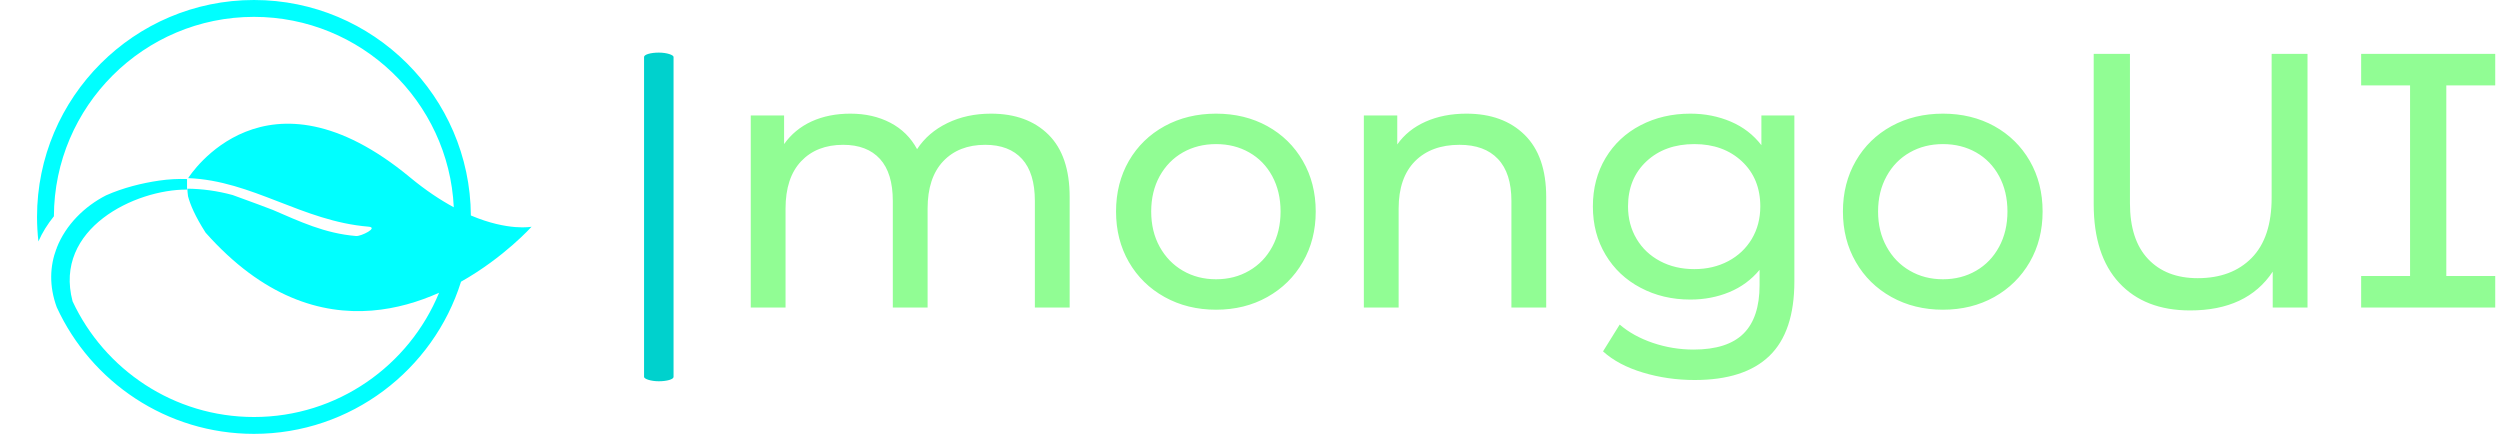 <svg xmlns="http://www.w3.org/2000/svg" version="1.1" xmlns:xlink="http://www.w3.org/1999/xlink"
    xmlns:svgjs="http://svgjs.dev/svgjs" width="2000" height="348" viewBox="0 0 2000 348">
    <g transform="matrix(1,0,0,1,-1.212,-0.453)">
        <svg viewBox="0 0 396 69" data-background-color="#444444"
            preserveAspectRatio="xMidYMid meet" height="348" width="2000"
            xmlns="http://www.w3.org/2000/svg" xmlns:xlink="http://www.w3.org/1999/xlink">
            <g id="tight-bounds" transform="matrix(1,0,0,1,0.24,0.09)">
                <svg viewBox="0 0 395.52 68.82" height="68.82"
                    width="395.52">
                    <g>
                        <svg viewBox="0 0 565.341 98.369"
                            height="68.82" width="395.52">
                            <g>
                                <rect width="6.686" height="74.515"
                                    x="145.631" y="11.927" fill="#00d1cd"
                                    opacity="1" stroke-width="0" stroke="transparent"
                                    fill-opacity="1" class="rect-qz-0"
                                    data-fill-palette-color="secondary" rx="1%" id="qz-0"
                                    data-palette-color="#00d1cd"></rect>
                            </g>
                            <g transform="matrix(1,0,0,1,169.821,12.112)">
                                <svg viewBox="0 0 395.52 74.145"
                                    height="74.145" width="395.52">
                                    <g id="textblocktransform">
                                        <svg viewBox="0 0 395.52 74.145"
                                            height="74.145" width="395.52" id="textblock">
                                            <g>
                                                <svg viewBox="0 0 395.52 74.145"
                                                    height="74.145" width="395.52">
                                                    <g transform="matrix(1,0,0,1,0,0)">
                                                        <svg width="395.52"
                                                            viewBox="4.55 -35 240.69 45"
                                                            height="74.145"
                                                            data-palette-color="#91fd94">
                                                            <g class="wordmark-text-0"
                                                                data-fill-palette-color="primary"
                                                                id="text-0">
                                                                <path
                                                                    d="M37.7-26.75Q42.7-26.75 45.63-23.85 48.55-20.95 48.55-15.25L48.55-15.25 48.55 0 43.75 0 43.75-14.7Q43.75-18.55 41.98-20.5 40.2-22.45 36.9-22.45L36.9-22.45Q33.25-22.45 31.1-20.18 28.95-17.9 28.95-13.65L28.95-13.65 28.95 0 24.15 0 24.15-14.7Q24.15-18.55 22.38-20.5 20.6-22.45 17.3-22.45L17.3-22.45Q13.65-22.45 11.5-20.18 9.35-17.9 9.35-13.65L9.35-13.65 9.35 0 4.55 0 4.55-26.5 9.15-26.5 9.15-22.55Q10.6-24.6 12.95-25.68 15.3-26.75 18.3-26.75L18.3-26.75Q21.4-26.75 23.8-25.5 26.2-24.25 27.5-21.85L27.5-21.85Q29-24.15 31.68-25.45 34.35-26.75 37.7-26.75L37.7-26.75ZM68.75 0.3Q64.8 0.3 61.65-1.45 58.5-3.2 56.72-6.28 54.95-9.35 54.95-13.25L54.95-13.25Q54.95-17.15 56.72-20.23 58.5-23.3 61.65-25.03 64.8-26.75 68.75-26.75L68.75-26.75Q72.7-26.75 75.82-25.03 78.95-23.3 80.72-20.23 82.5-17.15 82.5-13.25L82.5-13.25Q82.5-9.35 80.72-6.28 78.95-3.2 75.82-1.45 72.7 0.3 68.75 0.3L68.75 0.3ZM68.75-3.9Q71.3-3.9 73.32-5.08 75.35-6.25 76.5-8.38 77.65-10.5 77.65-13.25L77.65-13.25Q77.65-16 76.5-18.13 75.35-20.25 73.32-21.4 71.3-22.55 68.75-22.55L68.75-22.55Q66.2-22.55 64.17-21.4 62.15-20.25 60.97-18.13 59.8-16 59.8-13.25L59.8-13.25Q59.8-10.5 60.97-8.38 62.15-6.25 64.17-5.08 66.2-3.9 68.75-3.9L68.75-3.9ZM103.3-26.75Q108.34-26.75 111.32-23.83 114.3-20.9 114.3-15.25L114.3-15.25 114.3 0 109.5 0 109.5-14.7Q109.5-18.55 107.64-20.5 105.8-22.45 102.34-22.45L102.34-22.45Q98.44-22.45 96.19-20.18 93.94-17.9 93.94-13.65L93.94-13.65 93.94 0 89.14 0 89.14-26.5 93.75-26.5 93.75-22.5Q95.19-24.55 97.67-25.65 100.14-26.75 103.3-26.75L103.3-26.75ZM143.99-26.5L148.54-26.5 148.54-3.6Q148.54 3.35 145.09 6.68 141.64 10 134.79 10L134.79 10Q131.04 10 127.64 8.97 124.24 7.95 122.14 6.05L122.14 6.05 124.44 2.35Q126.29 3.95 129.02 4.88 131.74 5.8 134.64 5.8L134.64 5.8Q139.29 5.8 141.52 3.6 143.74 1.4 143.74-3.1L143.74-3.1 143.74-5.2Q142.04-3.15 139.57-2.13 137.09-1.1 134.19-1.1L134.19-1.1Q130.39-1.1 127.32-2.73 124.24-4.35 122.49-7.28 120.74-10.2 120.74-13.95L120.74-13.95Q120.74-17.7 122.49-20.63 124.24-23.55 127.32-25.15 130.39-26.75 134.19-26.75L134.19-26.75Q137.19-26.75 139.77-25.65 142.34-24.55 143.99-22.4L143.99-22.4 143.99-26.5ZM134.74-5.3Q137.34-5.3 139.42-6.4 141.49-7.5 142.67-9.47 143.84-11.45 143.84-13.95L143.84-13.95Q143.84-17.8 141.29-20.18 138.74-22.55 134.74-22.55L134.74-22.55Q130.69-22.55 128.14-20.18 125.59-17.8 125.59-13.95L125.59-13.95Q125.59-11.45 126.77-9.47 127.94-7.5 130.02-6.4 132.09-5.3 134.74-5.3L134.74-5.3ZM169.04 0.3Q165.09 0.3 161.94-1.45 158.79-3.2 157.02-6.28 155.24-9.35 155.24-13.25L155.24-13.25Q155.24-17.15 157.02-20.23 158.79-23.3 161.94-25.03 165.09-26.75 169.04-26.75L169.04-26.75Q172.99-26.75 176.12-25.03 179.24-23.3 181.02-20.23 182.79-17.15 182.79-13.25L182.79-13.25Q182.79-9.35 181.02-6.28 179.24-3.2 176.12-1.45 172.99 0.3 169.04 0.3L169.04 0.3ZM169.04-3.9Q171.59-3.9 173.62-5.08 175.64-6.25 176.79-8.38 177.94-10.5 177.94-13.25L177.94-13.25Q177.94-16 176.79-18.13 175.64-20.25 173.62-21.4 171.59-22.55 169.04-22.55L169.04-22.55Q166.49-22.55 164.47-21.4 162.44-20.25 161.27-18.13 160.09-16 160.09-13.25L160.09-13.25Q160.09-10.5 161.27-8.38 162.44-6.25 164.47-5.08 166.49-3.9 169.04-3.9L169.04-3.9ZM214.39-35L219.34-35 219.34 0 214.54 0 214.54-4.95Q210.99 0.4 203.14 0.4L203.14 0.4Q196.89 0.4 193.36-3.4 189.84-7.2 189.84-14.25L189.84-14.25 189.84-35 194.84-35 194.84-14.4Q194.84-9.35 197.34-6.7 199.84-4.05 204.19-4.05L204.19-4.05Q208.89-4.05 211.64-6.85 214.39-9.65 214.39-15.15L214.39-15.15 214.39-35ZM245.24-30.65L238.49-30.65 238.49-4.35 245.24-4.35 245.24 0 226.74 0 226.74-4.35 233.49-4.35 233.49-30.65 226.74-30.65 226.74-35 245.24-35 245.24-30.65Z"
                                                                    fill="#91fd94"
                                                                    data-fill-palette-color="primary"></path>
                                                            </g>
                                                        </svg>
                                                    </g>
                                                </svg>
                                            </g>
                                        </svg>
                                    </g>
                                </svg>
                            </g>
                            <g>
                                <svg viewBox="0 0 128.127 98.369"
                                    height="98.369" width="128.127">
                                    <g>
                                        <svg xmlns="http://www.w3.org/2000/svg"
                                            xmlns:xlink="http://www.w3.org/1999/xlink" version="1.1"
                                            x="8" y="0" viewBox="5 10.521 90 78.957"
                                            enable-background="new 0 0 100 100" xml:space="preserve"
                                            height="98.369" width="112.127"
                                            class="icon-icon-0" data-fill-palette-color="accent"
                                            id="icon-0"><path d="M83.953 49.734c-0.144-21.646-17.795-39.213-39.474-39.213C22.71 10.522 5 28.232 5 50c0 1.508 0.088 2.995 0.253 4.459 0.69-1.602 1.66-3.14 2.817-4.577C8.134 29.86 24.441 13.59 44.478 13.59c19.486 0 35.445 15.388 36.366 34.65-2.43-1.309-5.107-3.074-7.977-5.45-26.308-21.772-40.017-0.369-40.365 0.147 11.708 0.456 20.766 7.845 32.814 8.835 1.909 0.157-1.327 1.778-2.256 1.701-5.707-0.469-10.268-2.652-15.174-4.761-1.682-0.632-3.387-1.288-5.164-1.922-0.723-0.258-1.429-0.52-2.125-0.776-2.777-0.756-5.542-1.128-8.244-1.155 0.022 0.401 0.053 0.859 0.128 1.384 0.398 1.515 1.299 3.649 3.197 6.618 10.417 11.73 20.981 14.919 30.251 14.181 4.427-0.352 8.559-1.601 12.239-3.243C72.72 77.053 59.672 86.41 44.478 86.41c-14.593 0-27.206-8.631-33.009-21.055C7.955 52.097 22.908 44.974 32.245 45.025c0.018 0 0.037 0 0.055 0v-0.167-1.753c-1.635-0.053-3.319 0.025-5.072 0.281-3.126 0.455-6.576 1.31-9.66 2.684-3.874 1.971-7.343 5.341-8.985 9.57-0.014 0.073-0.028 0.146-0.04 0.22-0.004-0.027-0.009-0.053-0.013-0.08-1.191 3.157-1.365 6.785 0.064 10.665 6.248 13.58 19.983 23.033 35.886 23.033 17.664 0 32.655-11.662 37.68-27.691C90.02 57.354 95 51.782 95 51.782S90.78 52.627 83.953 49.734z" fill="#00ffff" data-fill-palette-color="accent"></path></svg>
                                    </g>
                                </svg>
                            </g>
                        </svg>
                    </g>
                    <defs></defs>
                </svg>
                <rect width="395.52" height="68.82" fill="none" stroke="none"
                    visibility="hidden"></rect>
            </g>
        </svg>
    </g>
</svg>